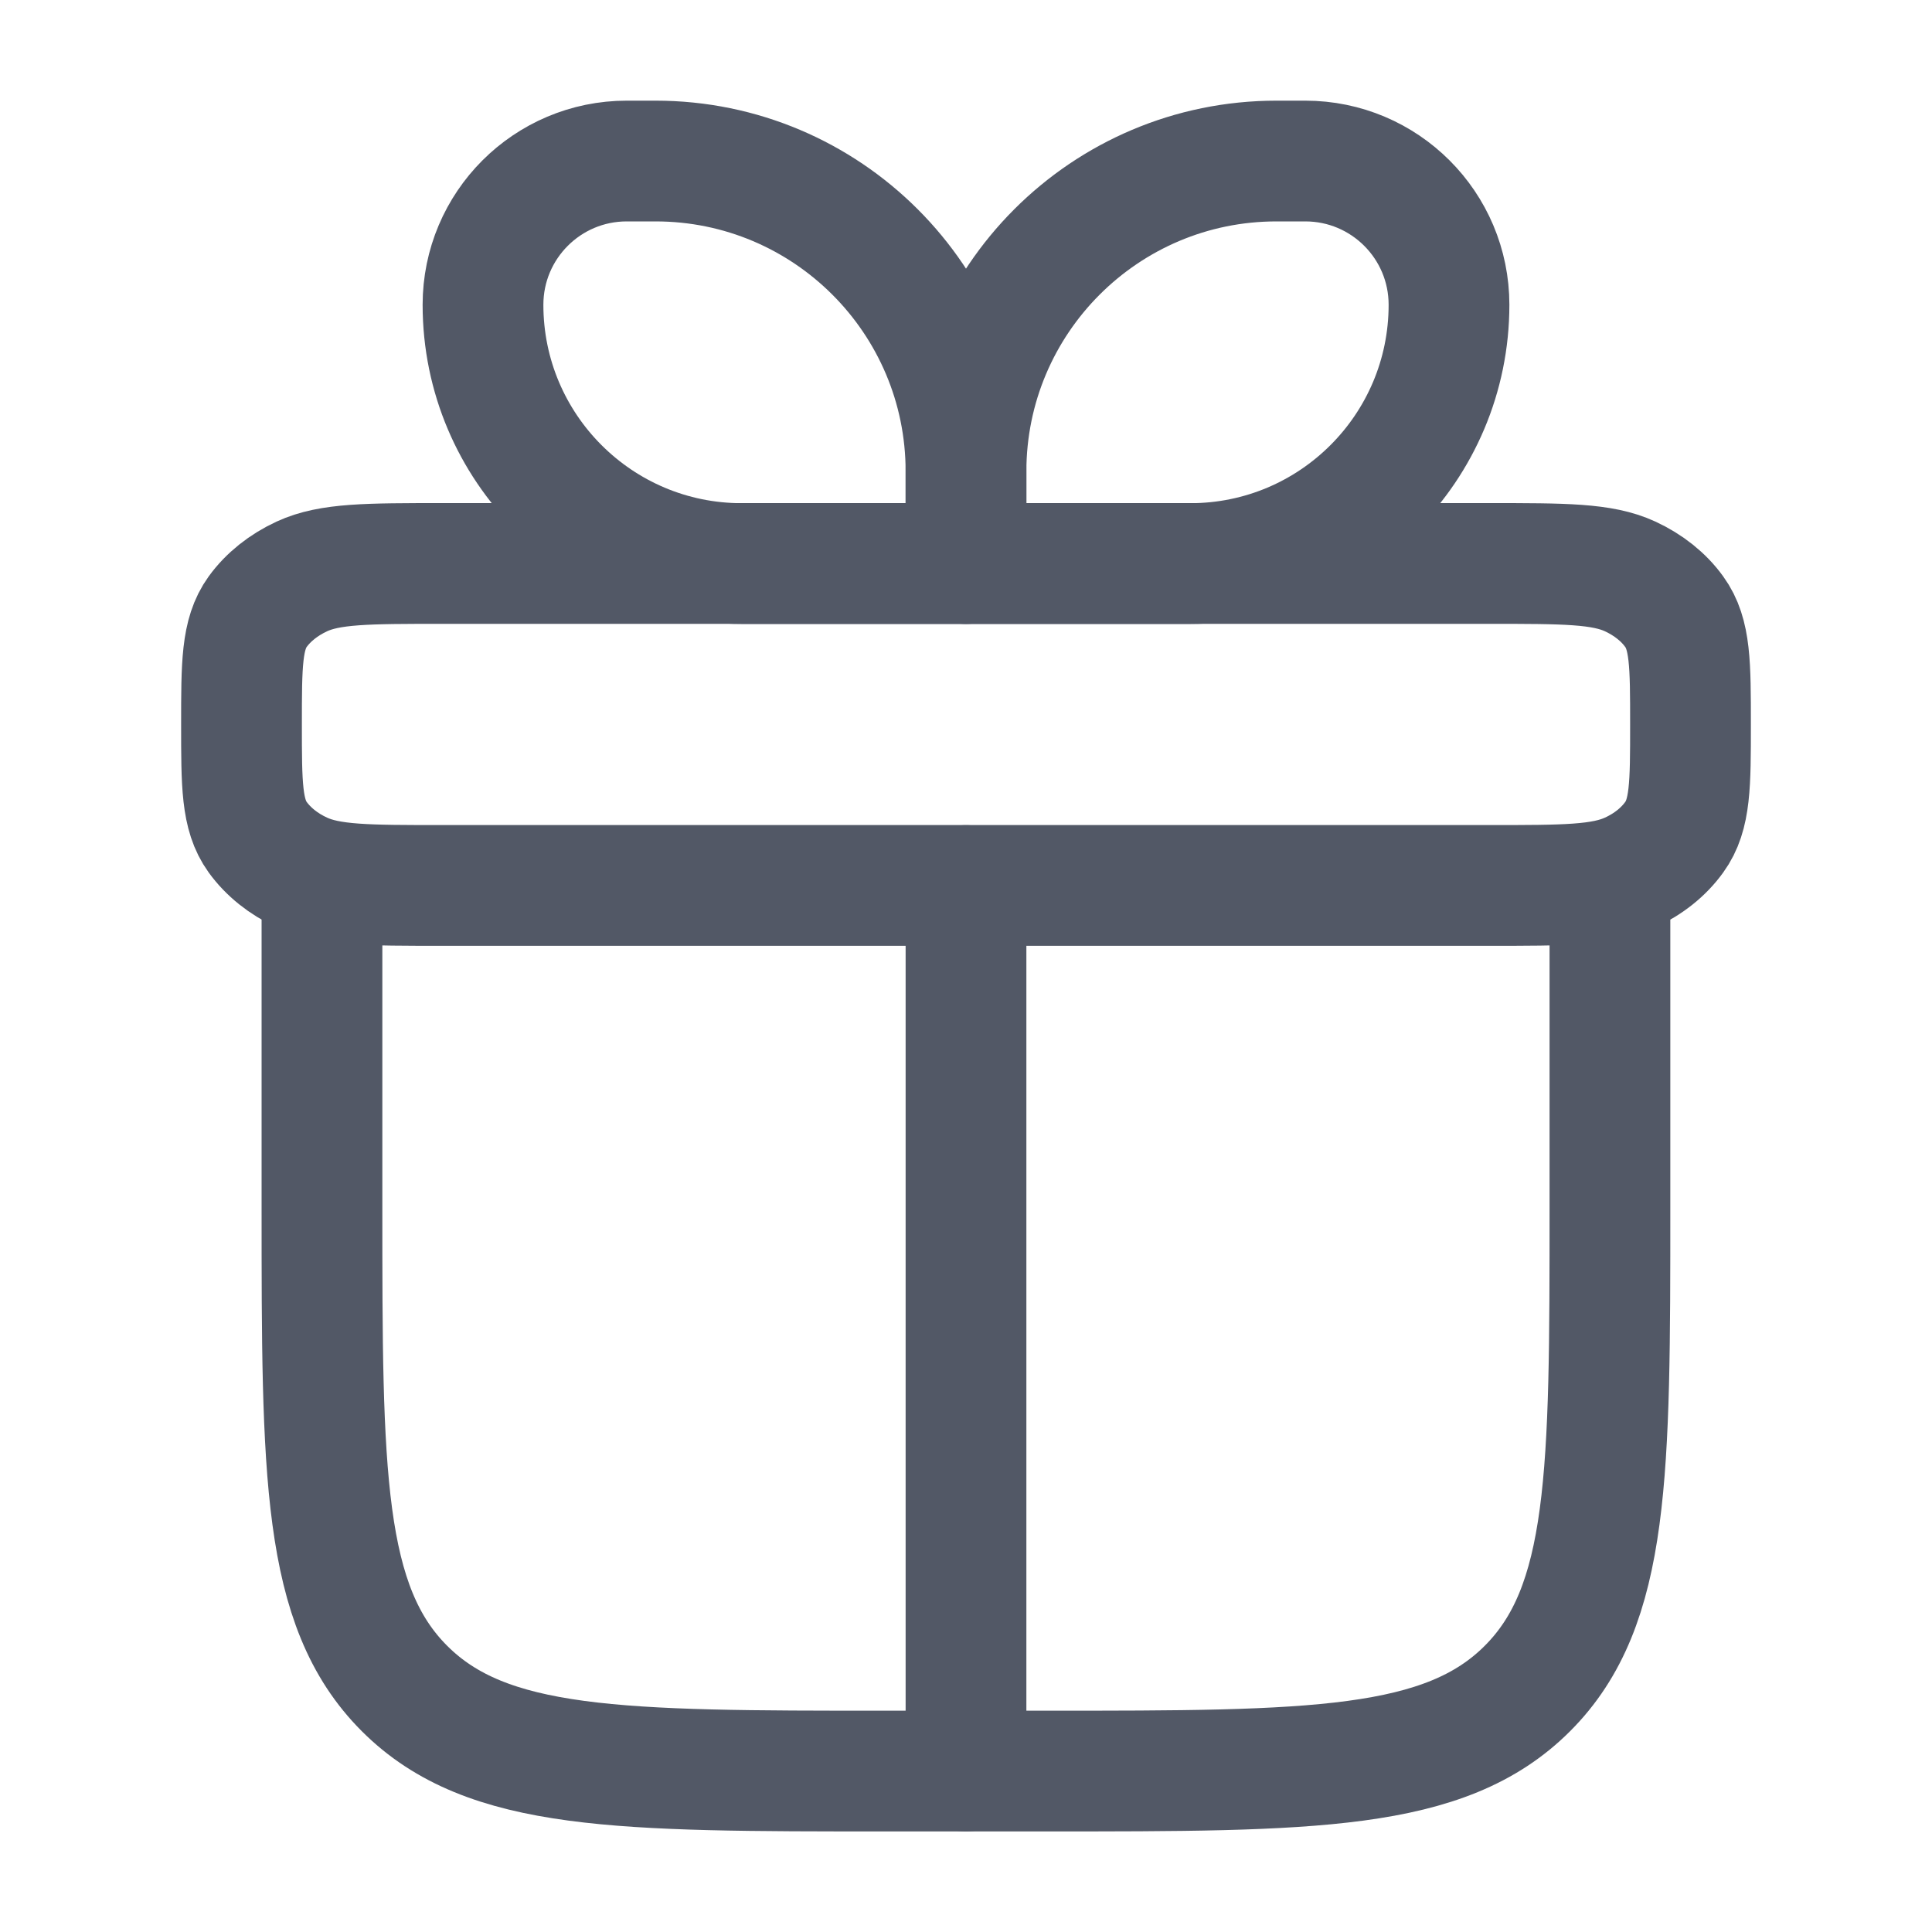 <svg width="20" height="20" viewBox="0 0 20 20" fill="none" xmlns="http://www.w3.org/2000/svg">
<path d="M3.333 9.167V12.5C3.333 15.25 3.333 16.625 4.187 17.479C5.042 18.334 6.416 18.334 9.166 18.334H10.833C13.583 18.334 14.958 18.334 15.812 17.479C16.666 16.625 16.666 15.25 16.666 12.5V9.167" stroke="#525866" stroke-width="1.25" stroke-linecap="round" stroke-linejoin="round"/>
<path d="M2.5 7.5C2.5 6.877 2.5 6.565 2.667 6.333C2.777 6.181 2.935 6.055 3.125 5.967C3.415 5.833 3.804 5.833 4.583 5.833H15.417C16.195 5.833 16.585 5.833 16.875 5.967C17.065 6.055 17.223 6.181 17.332 6.333C17.5 6.565 17.5 6.877 17.5 7.5C17.5 8.123 17.5 8.434 17.332 8.666C17.223 8.818 17.065 8.945 16.875 9.032C16.585 9.166 16.195 9.166 15.417 9.166H4.583C3.804 9.166 3.415 9.166 3.125 9.032C2.935 8.945 2.777 8.818 2.667 8.666C2.5 8.434 2.5 8.123 2.5 7.5Z" stroke="#525866" stroke-width="1.25" stroke-linejoin="round"/>
<path d="M5 3.155C5 2.333 5.666 1.667 6.488 1.667H6.786C8.561 1.667 10 3.106 10 4.881V5.834H7.679C6.199 5.834 5 4.634 5 3.155Z" stroke="#525866" stroke-width="1.25" stroke-linejoin="round"/>
<path d="M15 3.155C15 2.333 14.334 1.667 13.512 1.667H13.214C11.439 1.667 10 3.106 10 4.881V5.834H12.321C13.801 5.834 15 4.634 15 3.155Z" stroke="#525866" stroke-width="1.25" stroke-linejoin="round"/>
<path d="M10 9.167V18.334" stroke="#525866" stroke-width="1.25" stroke-linecap="round" stroke-linejoin="round"/>
</svg>
